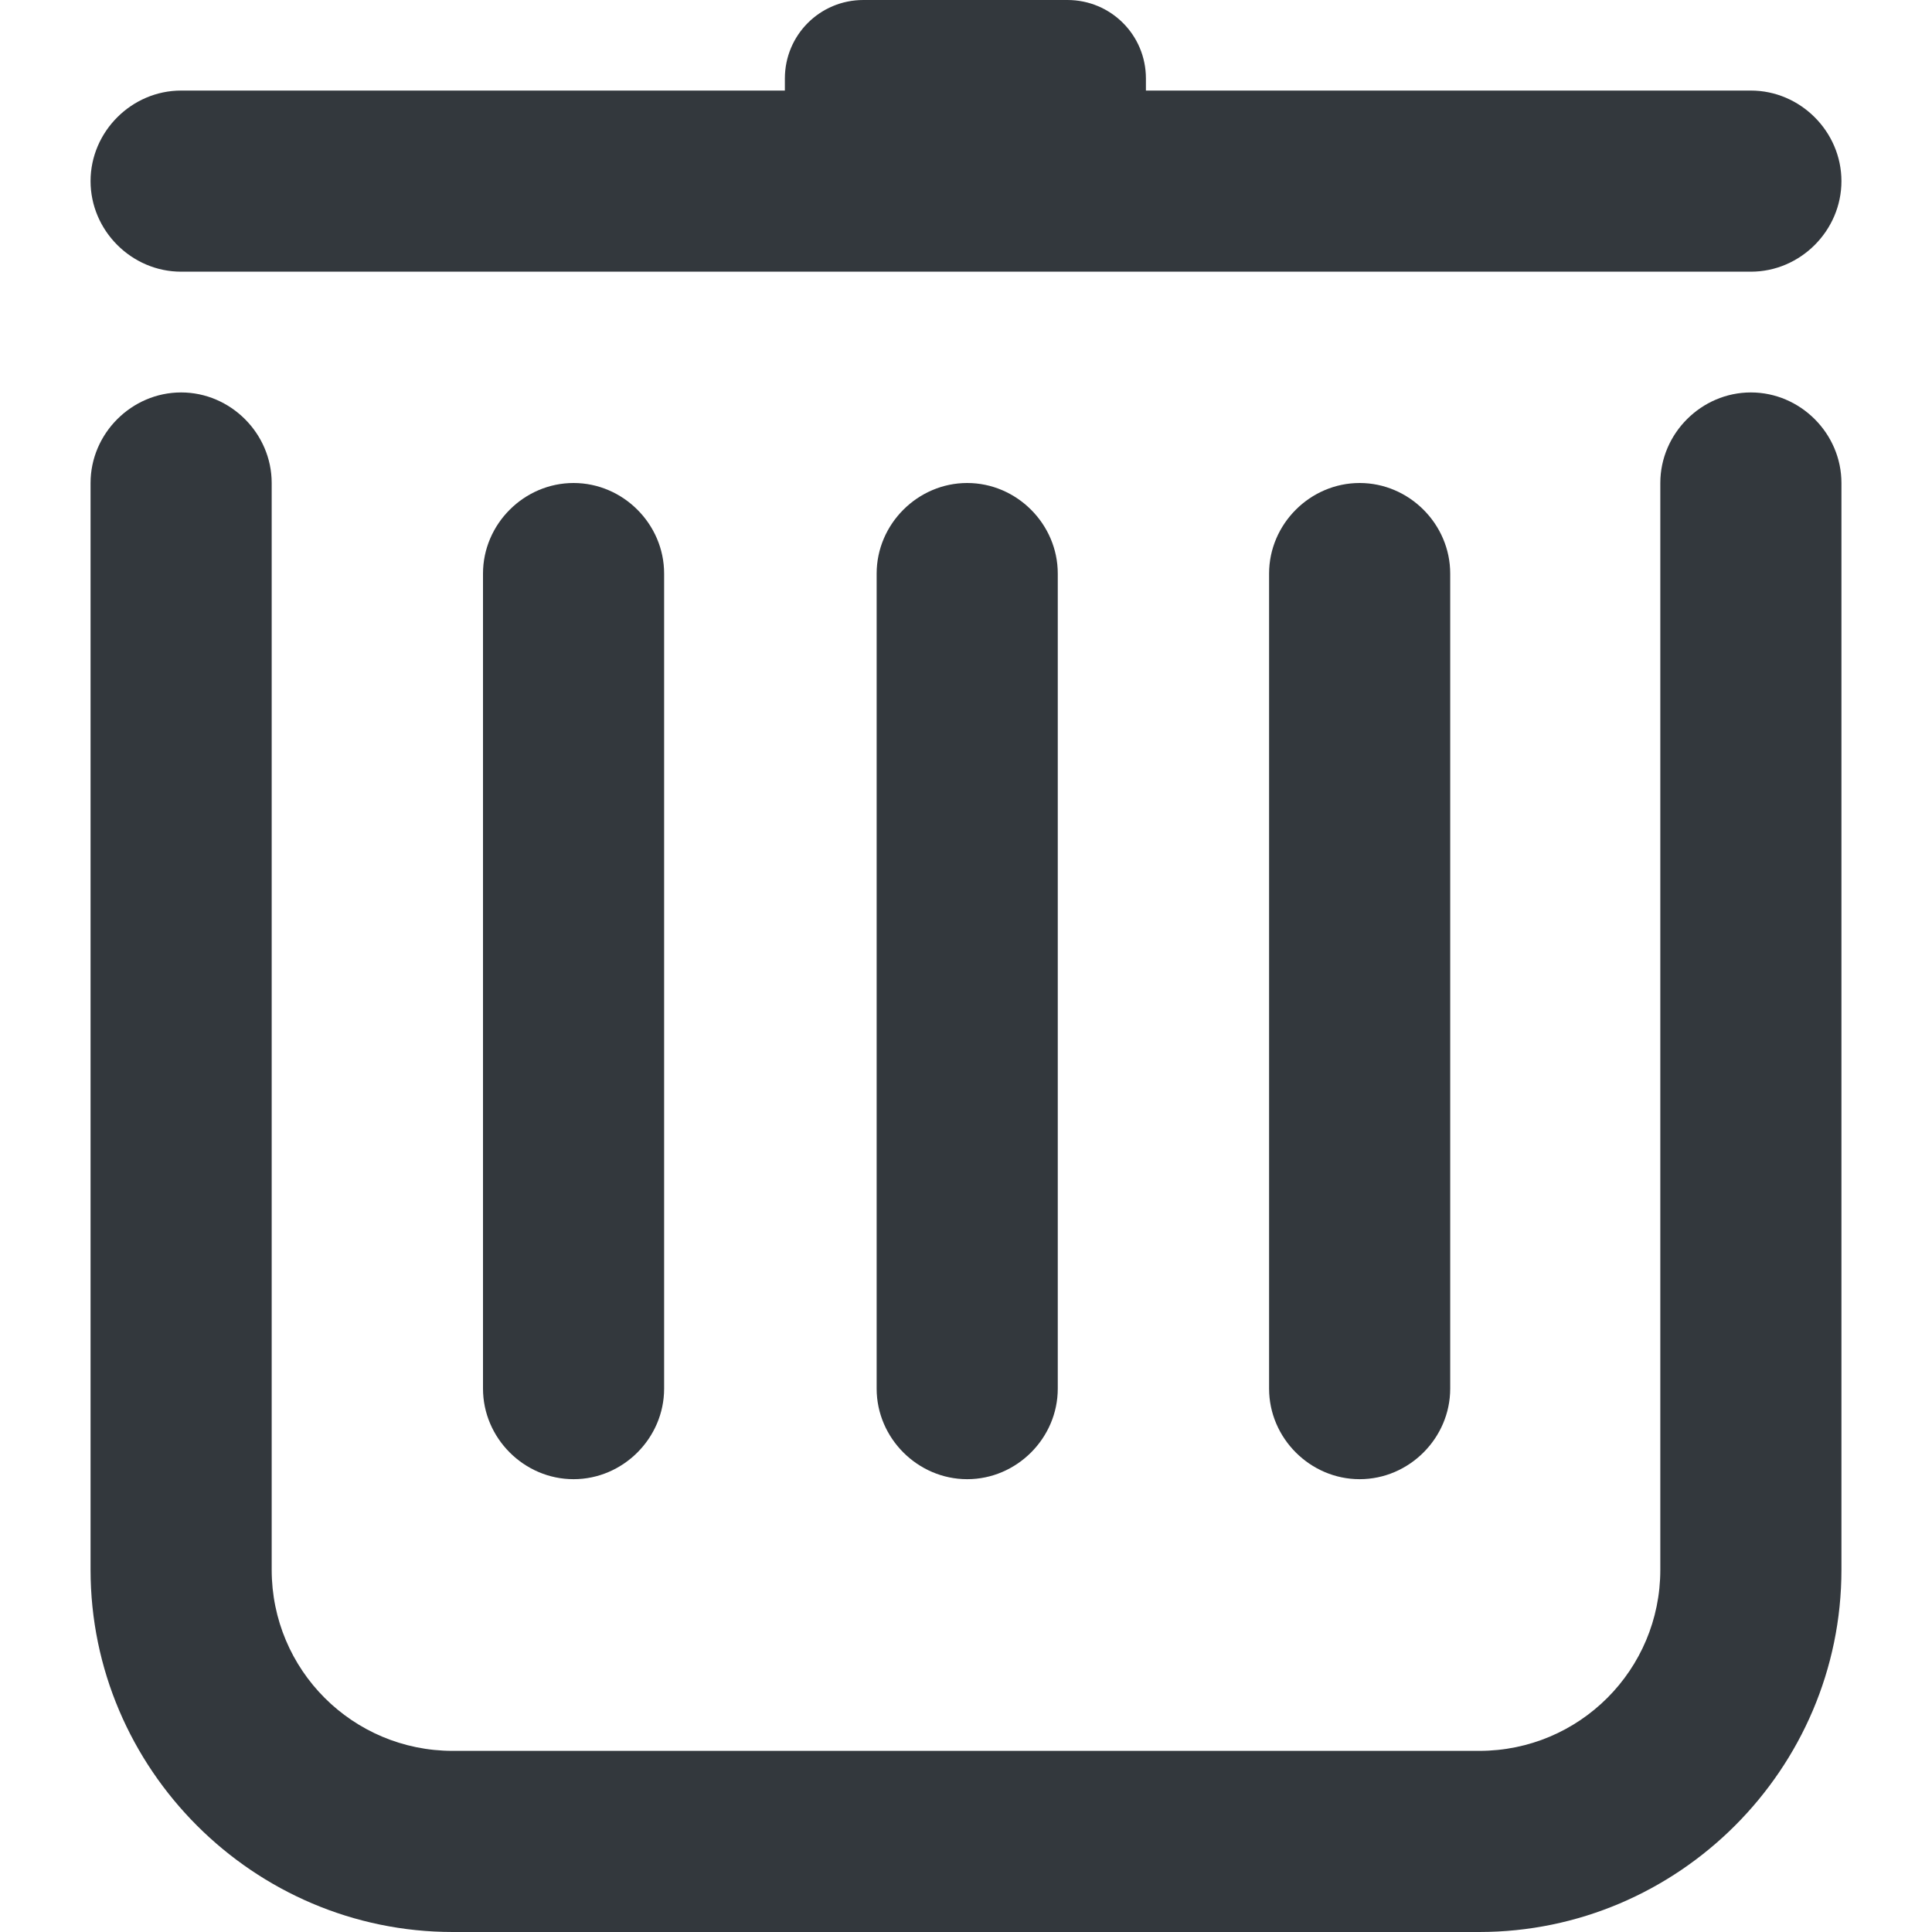 <svg xmlns="http://www.w3.org/2000/svg" viewBox="0 0 16 16" style="enable-background:new 0 0 16 16" xml:space="preserve"><style>.st0{display:none}.st1,.st2{fill:none;stroke:#33383d;stroke-linecap:round;stroke-linejoin:round;stroke-miterlimit:10}.st1{display:inline;stroke-width:1.5}.st2{stroke-width:1.3}.st2,.st5{display:inline}.st19,.st5{fill:#33383d}</style><g id="Genesys"><path class="st19" d="M14.5 3.25c-.41 0-.75.34-.75.75v9c0 .83-.67 1.5-1.5 1.5h-8.5c-.83 0-1.5-.67-1.5-1.5V4c0-.41-.34-.75-.75-.75S.75 3.59.75 4v9c0 1.65 1.35 3 3 3h8.5c1.65 0 3-1.35 3-3V4c0-.41-.34-.75-.75-.75z"/><path class="st19" d="M4 4.75v6.75c0 .41.34.75.75.75s.75-.34.75-.75V4.75c0-.41-.34-.75-.75-.75S4 4.34 4 4.75zM7.26 4.75v6.75c0 .41.34.75.75.75s.75-.34.75-.75V4.75c0-.41-.34-.75-.75-.75s-.75.34-.75.75zM10.51 4.75v6.75c0 .41.34.75.75.75s.75-.34.75-.75V4.75c0-.41-.34-.75-.75-.75s-.75.34-.75.75zM1.5 2.25h13c.41 0 .75-.34.75-.75s-.34-.75-.75-.75H9.49v-.1C9.49.29 9.2 0 8.84 0H7.15c-.36 0-.65.29-.65.65v.1h-5c-.41 0-.75.34-.75.75s.34.75.75.75z"/></g></svg>